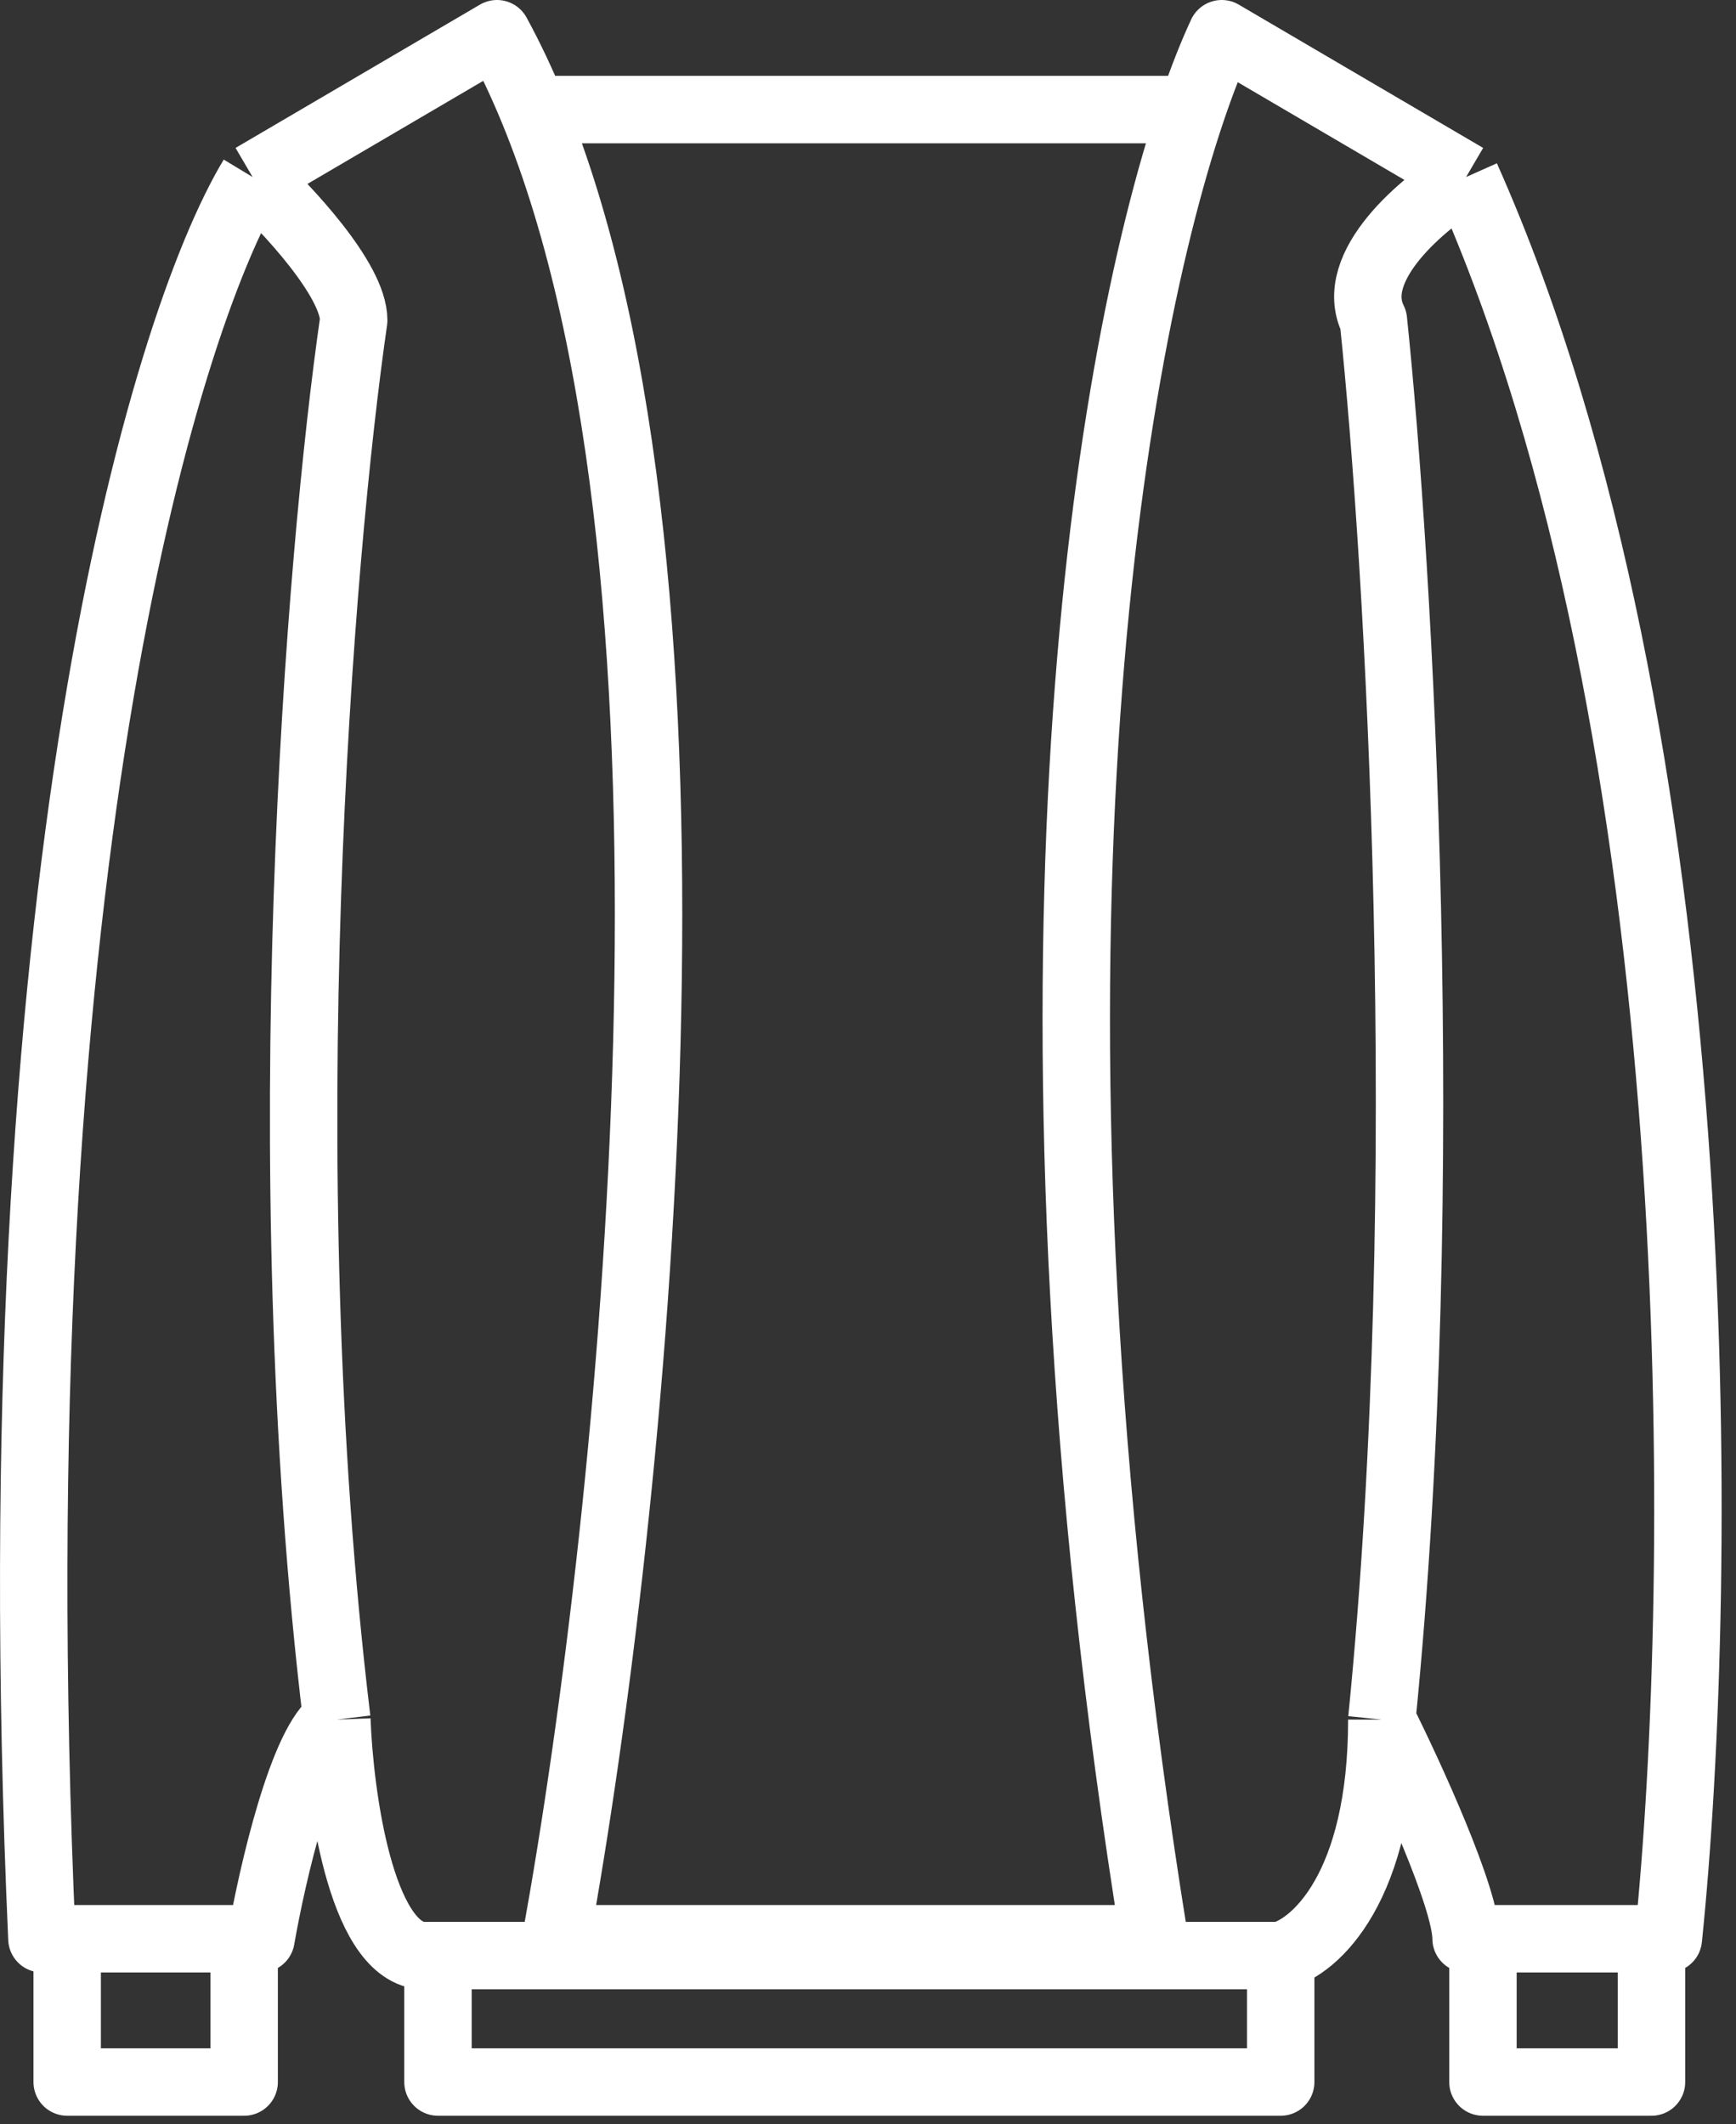 <svg width="103" height="126" viewBox="0 0 103 126" fill="none" xmlns="http://www.w3.org/2000/svg">
<rect x="0" y="0" width="103" height="126" fill="#333333" stroke="none"/>
<path d="M14.987 10.5L29.487 2C30.255 3.408 30.964 4.911 31.619 6.5M14.987 10.5C9.653 19.333 -0.313 52.6 2.487 115H3.986M14.987 10.5C16.986 12.333 20.986 16.6 20.986 19C18.986 32.833 15.986 68.8 19.986 102M19.986 102C17.986 103.2 16.153 111.167 15.486 115H14.486M19.986 102C20.153 106.5 21.386 115.6 24.986 116H25.986M75.986 116C77.986 115.5 81.986 112 81.986 102M75.986 116H25.986M75.986 116V123.5H25.986V116M81.986 102C83.653 105.333 86.986 112.6 86.986 115H87.986M81.986 102C85.186 70 82.986 33.333 81.486 19C79.886 15.8 84.486 12 86.986 10.5M86.986 10.5C101.786 43.7 101.153 94 98.986 115H97.986M86.986 10.5L72.487 2C71.922 3.214 71.326 4.716 70.722 6.5M70.722 6.5C65.437 22.11 59.512 59.36 68.487 115H32.987C37.562 89.756 43.243 34.698 31.619 6.5M70.722 6.5H31.619M3.986 115V123.5H14.486V115M3.986 115H14.486M87.986 115V123.5H97.986V115M87.986 115H97.986" stroke="white" stroke-width="4" stroke-linejoin="round"/>
</svg>
